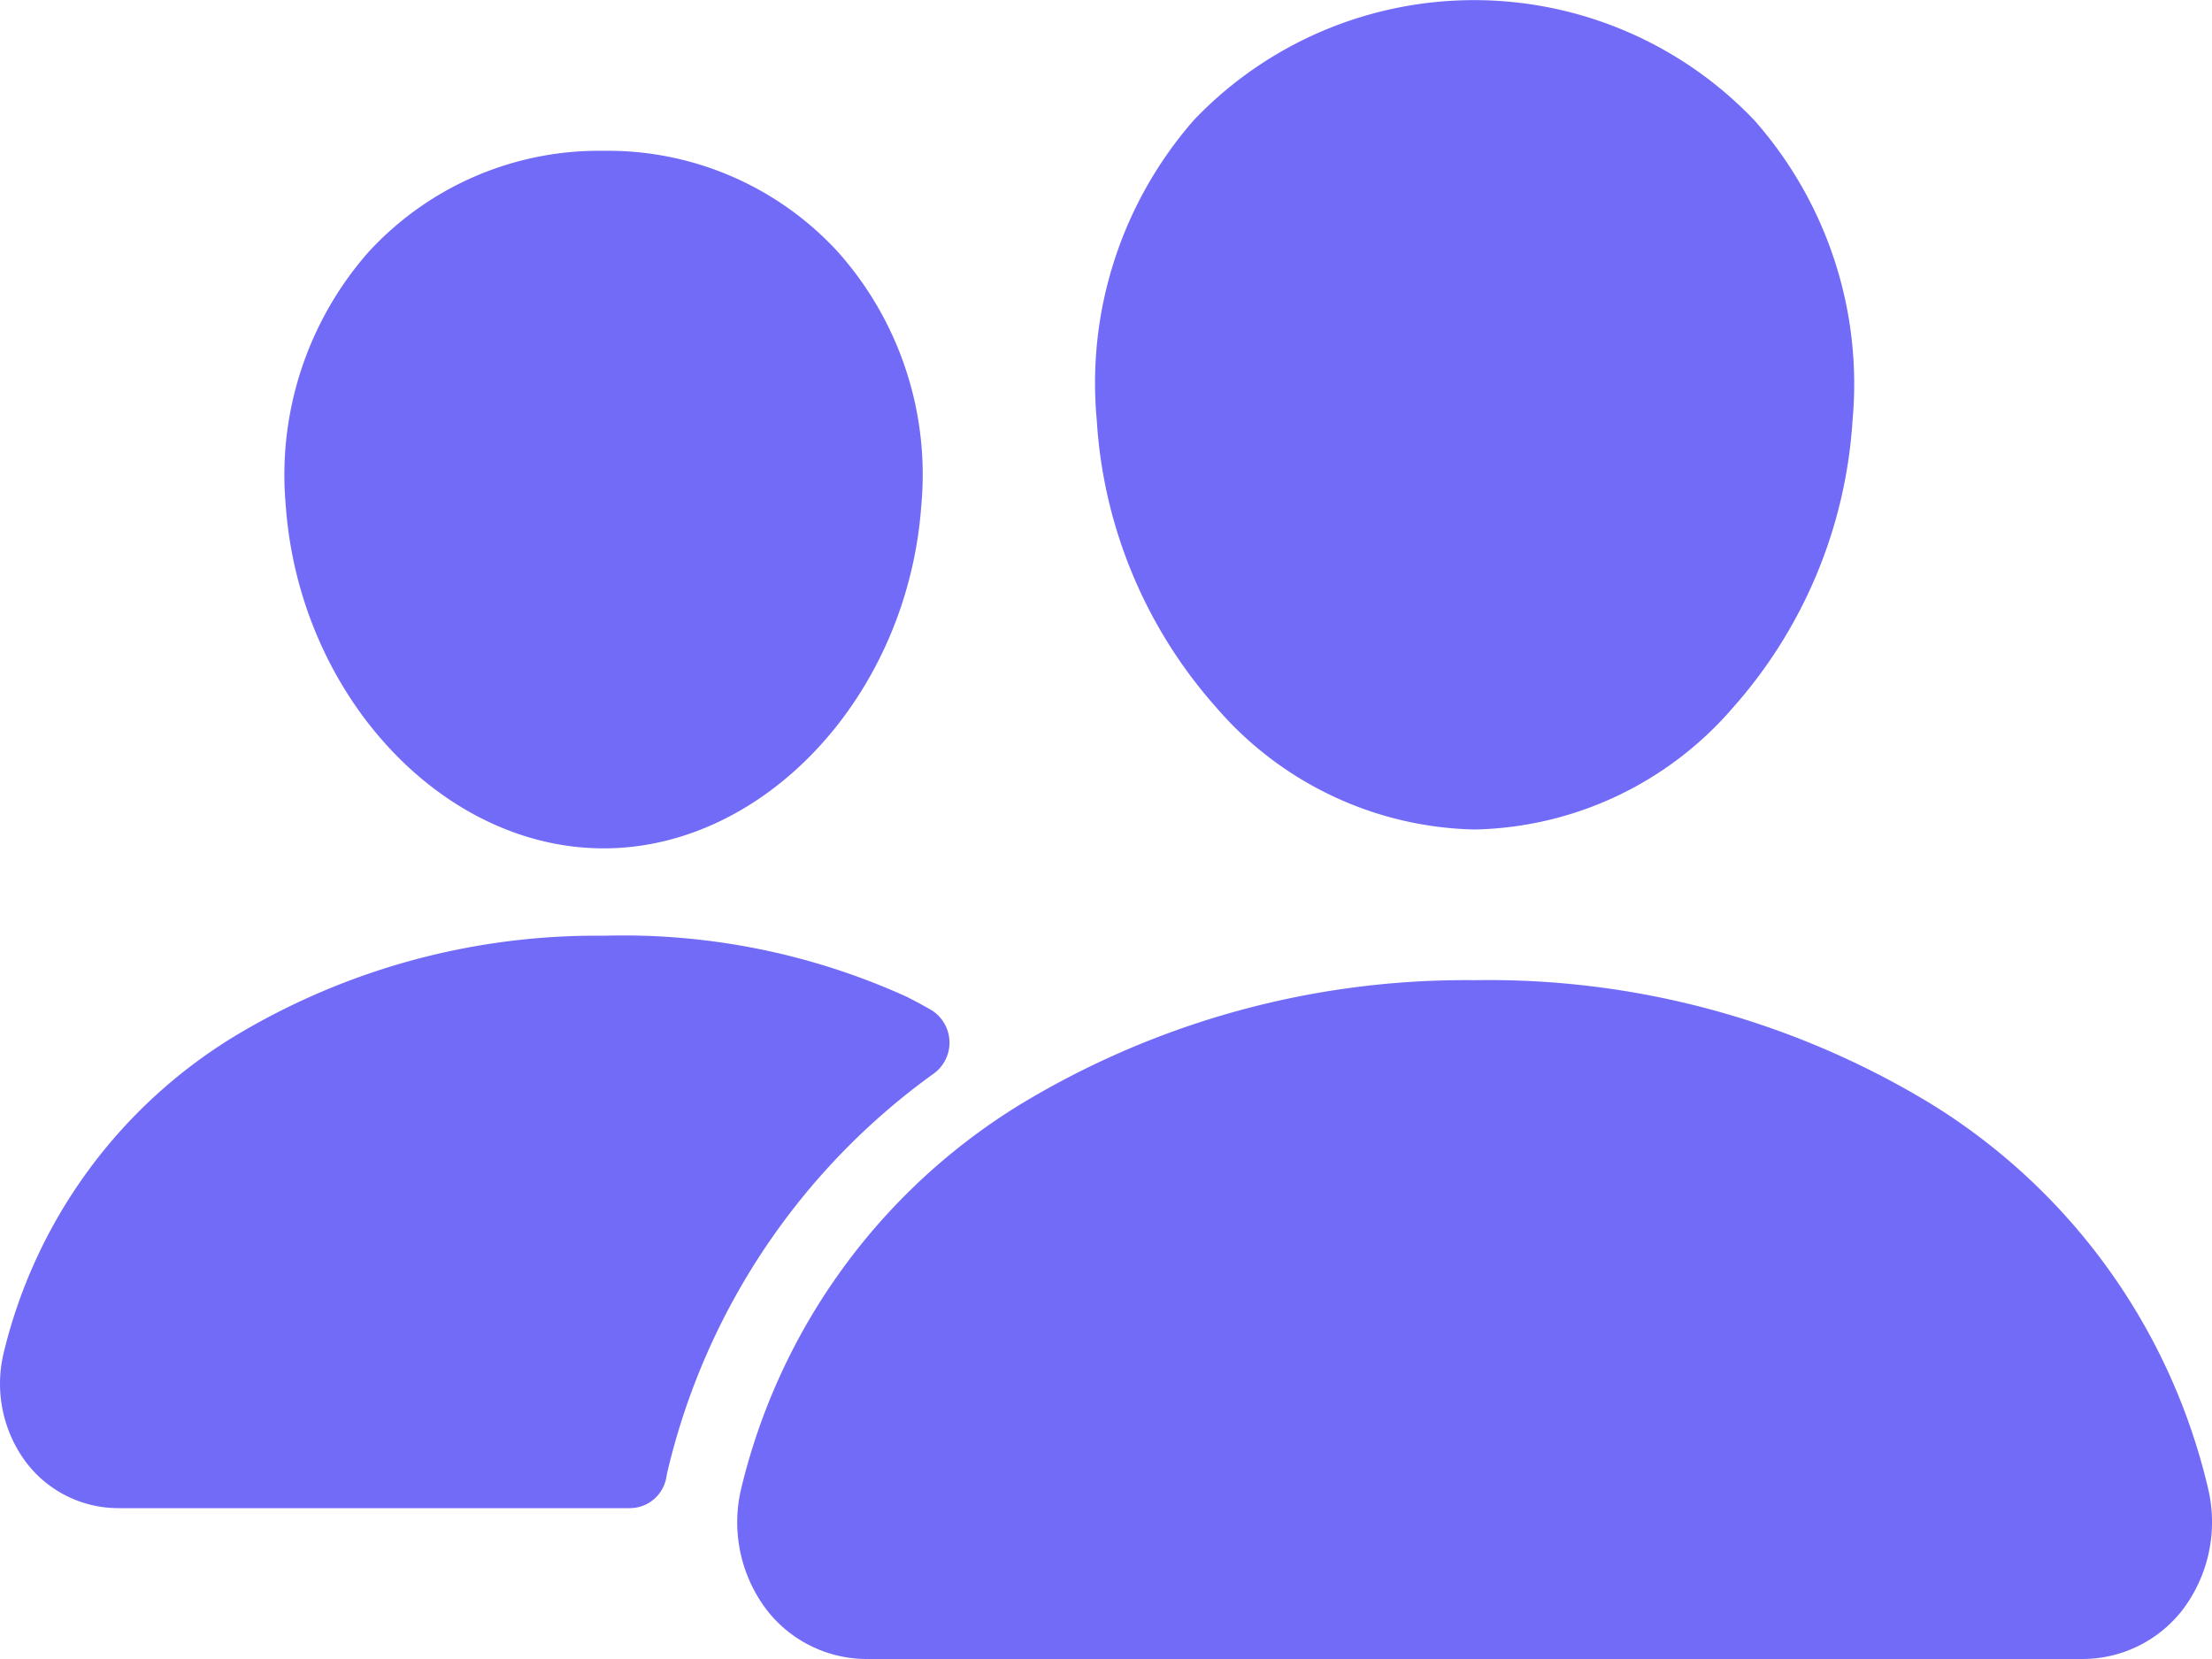 <svg id="고객관리" xmlns="http://www.w3.org/2000/svg" xmlns:xlink="http://www.w3.org/1999/xlink" width="40" height="30" viewBox="0 0 40 30">
  <defs>
    <style>
      .cls-1 {
        fill: none;
      }

      .cls-2 {
        clip-path: url(#clip-path);
      }

      .cls-3 {
        fill: #726bf8;
      }
    </style>
    <clipPath id="clip-path">
      <rect id="사각형_8" data-name="사각형 8" class="cls-1" width="40" height="30"/>
    </clipPath>
  </defs>
  <g id="그룹_7" data-name="그룹 7" class="cls-2">
    <path id="패스_10" data-name="패스 10" class="cls-3" d="M26.666,15A6.338,6.338,0,0,1,22,12.8a8.61,8.61,0,0,1-2.167-5.2,7.22,7.22,0,0,1,1.762-5.435,7,7,0,0,1,10.13.011A7.2,7.2,0,0,1,33.5,7.6a8.64,8.64,0,0,1-2.166,5.2A6.329,6.329,0,0,1,26.666,15M37.652,30H15.681a2.288,2.288,0,0,1-1.833-.91,2.62,2.62,0,0,1-.438-2.2,11.214,11.214,0,0,1,5.026-6.91,15.542,15.542,0,0,1,8.23-2.255,15.4,15.4,0,0,1,8.226,2.22,11.156,11.156,0,0,1,5.032,6.95,2.629,2.629,0,0,1-.444,2.2A2.29,2.29,0,0,1,37.652,30ZM10.916,15.341c-2.932,0-5.51-2.789-5.75-6.216a6.1,6.1,0,0,1,1.5-4.57,5.66,5.66,0,0,1,4.25-1.828,5.645,5.645,0,0,1,4.245,1.838,6.051,6.051,0,0,1,1.5,4.562c-.24,3.426-2.817,6.214-5.745,6.214m5.472,2.68a12.405,12.405,0,0,0-5.471-1.1A12.672,12.672,0,0,0,4.2,18.764,9.229,9.229,0,0,0,.07,24.45a2.379,2.379,0,0,0,.4,1.991,2.094,2.094,0,0,0,1.674.831h9.25a.671.671,0,0,0,.656-.559c.009-.054.021-.108.034-.161a12.36,12.36,0,0,1,4.809-7.144.691.691,0,0,0,.151-.951.669.669,0,0,0-.2-.19C16.709,18.189,16.559,18.106,16.388,18.021Z"/>
  </g>
</svg>
